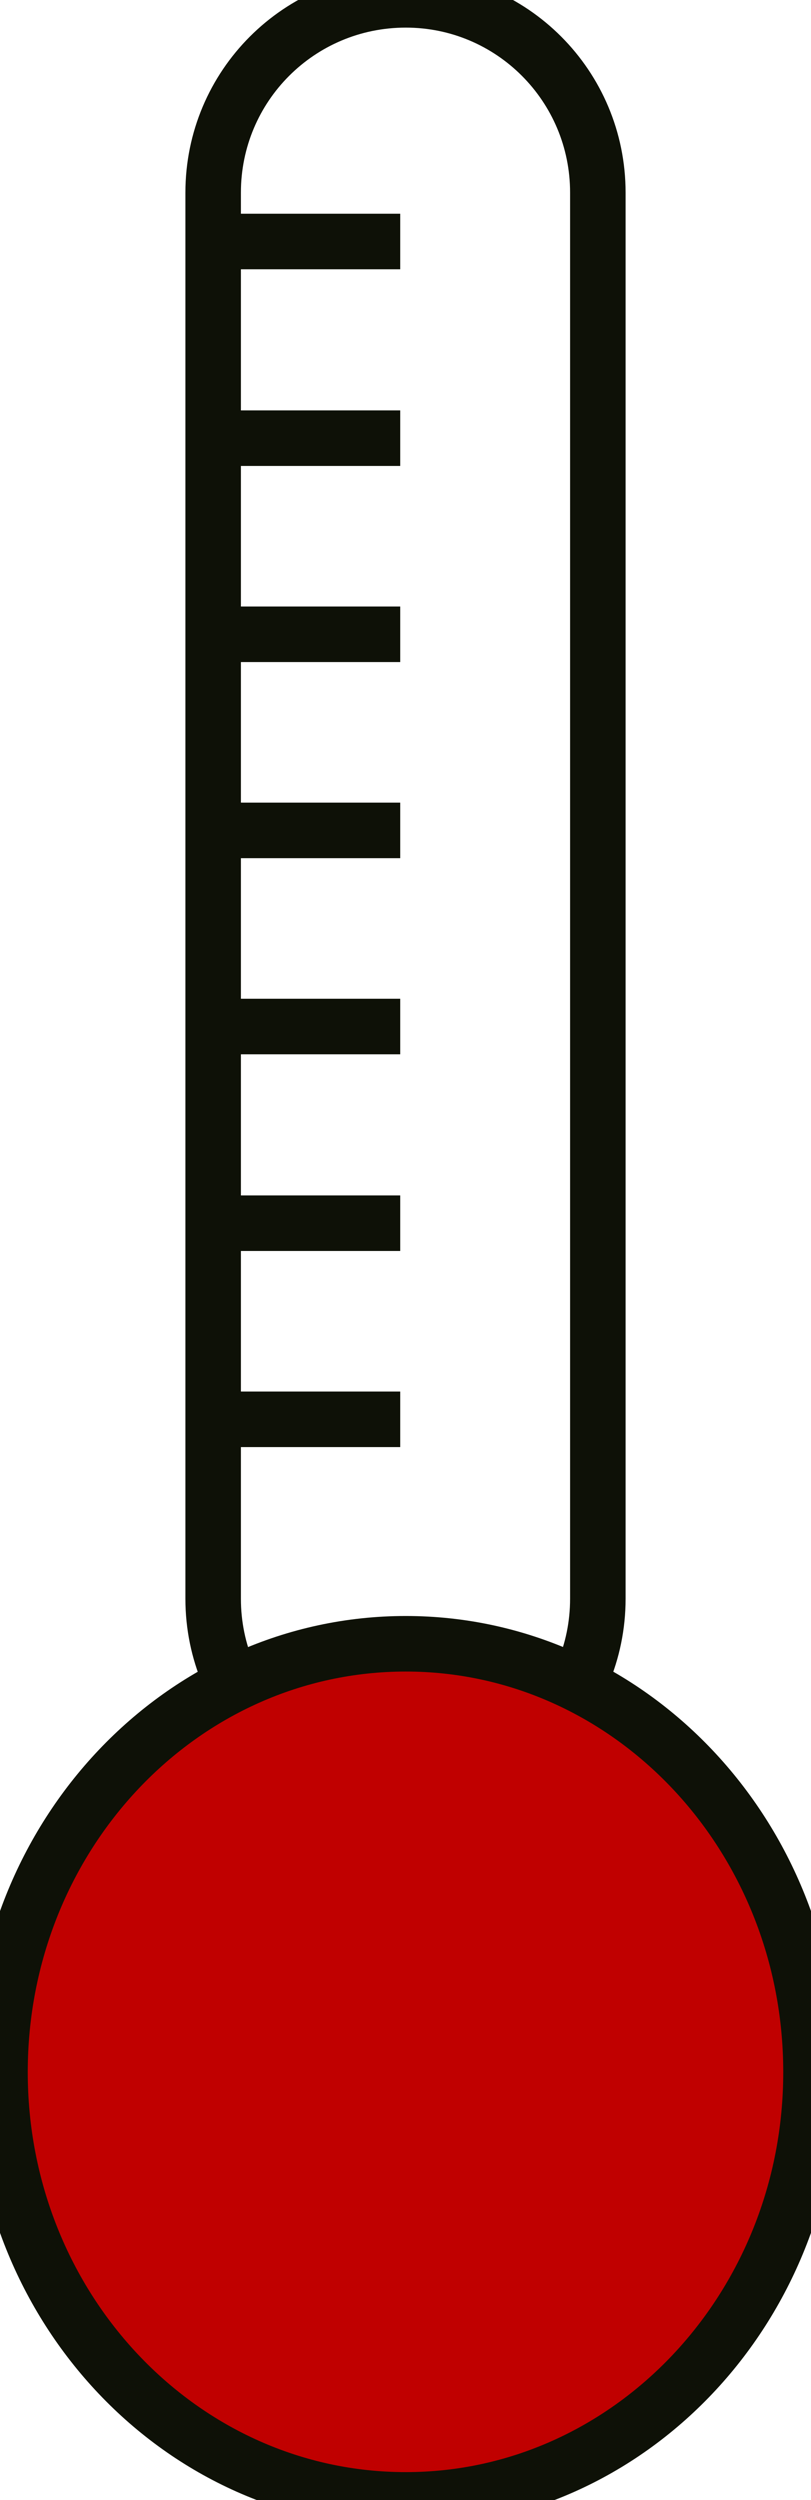 <?xml version="1.0" encoding="UTF-8" standalone="no"?>
<!DOCTYPE svg PUBLIC "-//W3C//DTD SVG 1.1//EN" "http://www.w3.org/Graphics/SVG/1.1/DTD/svg11.dtd">
<svg version="1.1" xmlns="http://www.w3.org/2000/svg" xmlns:xlink="http://www.w3.org/1999/xlink" preserveAspectRatio="xMidYMid meet" viewBox="100 49.673 14.61 45" width="14.61" height="45"><defs><path d="M107.31 49.67C109.22 49.67 110.77 51.22 110.77 53.14C110.77 58.9 110.77 72.7 110.77 78.45C110.77 80.37 109.22 81.92 107.31 81.92C106.61 81.92 108 81.92 107.31 81.92C105.39 81.92 103.84 80.37 103.84 78.45C103.84 72.7 103.84 58.9 103.84 53.14C103.84 51.22 105.39 49.67 107.31 49.67C108 49.67 106.61 49.67 107.31 49.67Z" id="d4BQE23TSC"></path><path d="M114.61 86.97C114.61 91.22 111.34 94.67 107.31 94.67C103.27 94.67 100 91.22 100 86.97C100 82.71 103.27 79.26 107.31 79.26C111.34 79.26 114.61 82.71 114.61 86.97Z" id="a4uvjwuieY"></path><path d="M107.21 54.02L104.19 54.02" id="b1reubTqDp"></path><path d="M107.21 57.56L104.19 57.56" id="d1jYfxxiWl"></path><path d="M107.21 61.09L104.19 61.09" id="a5hTDvIKwR"></path><path d="M107.21 64.62L104.19 64.62" id="a2WieCbMtk"></path><path d="M107.21 68.15L104.19 68.15" id="e6PQGB1GNN"></path><path d="M107.21 71.69L104.19 71.69" id="cIYR893a6"></path><path d="M107.21 75.22L104.19 75.22" id="d5fffV4xaM"></path></defs><g><g><g><use xlink:href="#d4BQE23TSC" opacity="1" fill="#9b4239" fill-opacity="0"></use><g><use xlink:href="#d4BQE23TSC" opacity="1" fill-opacity="0" stroke="#0e1107" stroke-width="1" stroke-opacity="1"></use></g></g><g><use xlink:href="#a4uvjwuieY" opacity="1" fill="#c00000" fill-opacity="1"></use><g><use xlink:href="#a4uvjwuieY" opacity="1" fill-opacity="0" stroke="#0e1107" stroke-width="1" stroke-opacity="1"></use></g></g><g><g><use xlink:href="#b1reubTqDp" opacity="1" fill-opacity="0" stroke="#0e1107" stroke-width="1" stroke-opacity="1"></use></g></g><g><g><use xlink:href="#d1jYfxxiWl" opacity="1" fill-opacity="0" stroke="#0e1107" stroke-width="1" stroke-opacity="1"></use></g></g><g><g><use xlink:href="#a5hTDvIKwR" opacity="1" fill-opacity="0" stroke="#0e1107" stroke-width="1" stroke-opacity="1"></use></g></g><g><g><use xlink:href="#a2WieCbMtk" opacity="1" fill-opacity="0" stroke="#0e1107" stroke-width="1" stroke-opacity="1"></use></g></g><g><g><use xlink:href="#e6PQGB1GNN" opacity="1" fill-opacity="0" stroke="#0e1107" stroke-width="1" stroke-opacity="1"></use></g></g><g><g><use xlink:href="#cIYR893a6" opacity="1" fill-opacity="0" stroke="#0e1107" stroke-width="1" stroke-opacity="1"></use></g></g><g><g><use xlink:href="#d5fffV4xaM" opacity="1" fill-opacity="0" stroke="#0e1107" stroke-width="1" stroke-opacity="1"></use></g></g></g></g></svg>